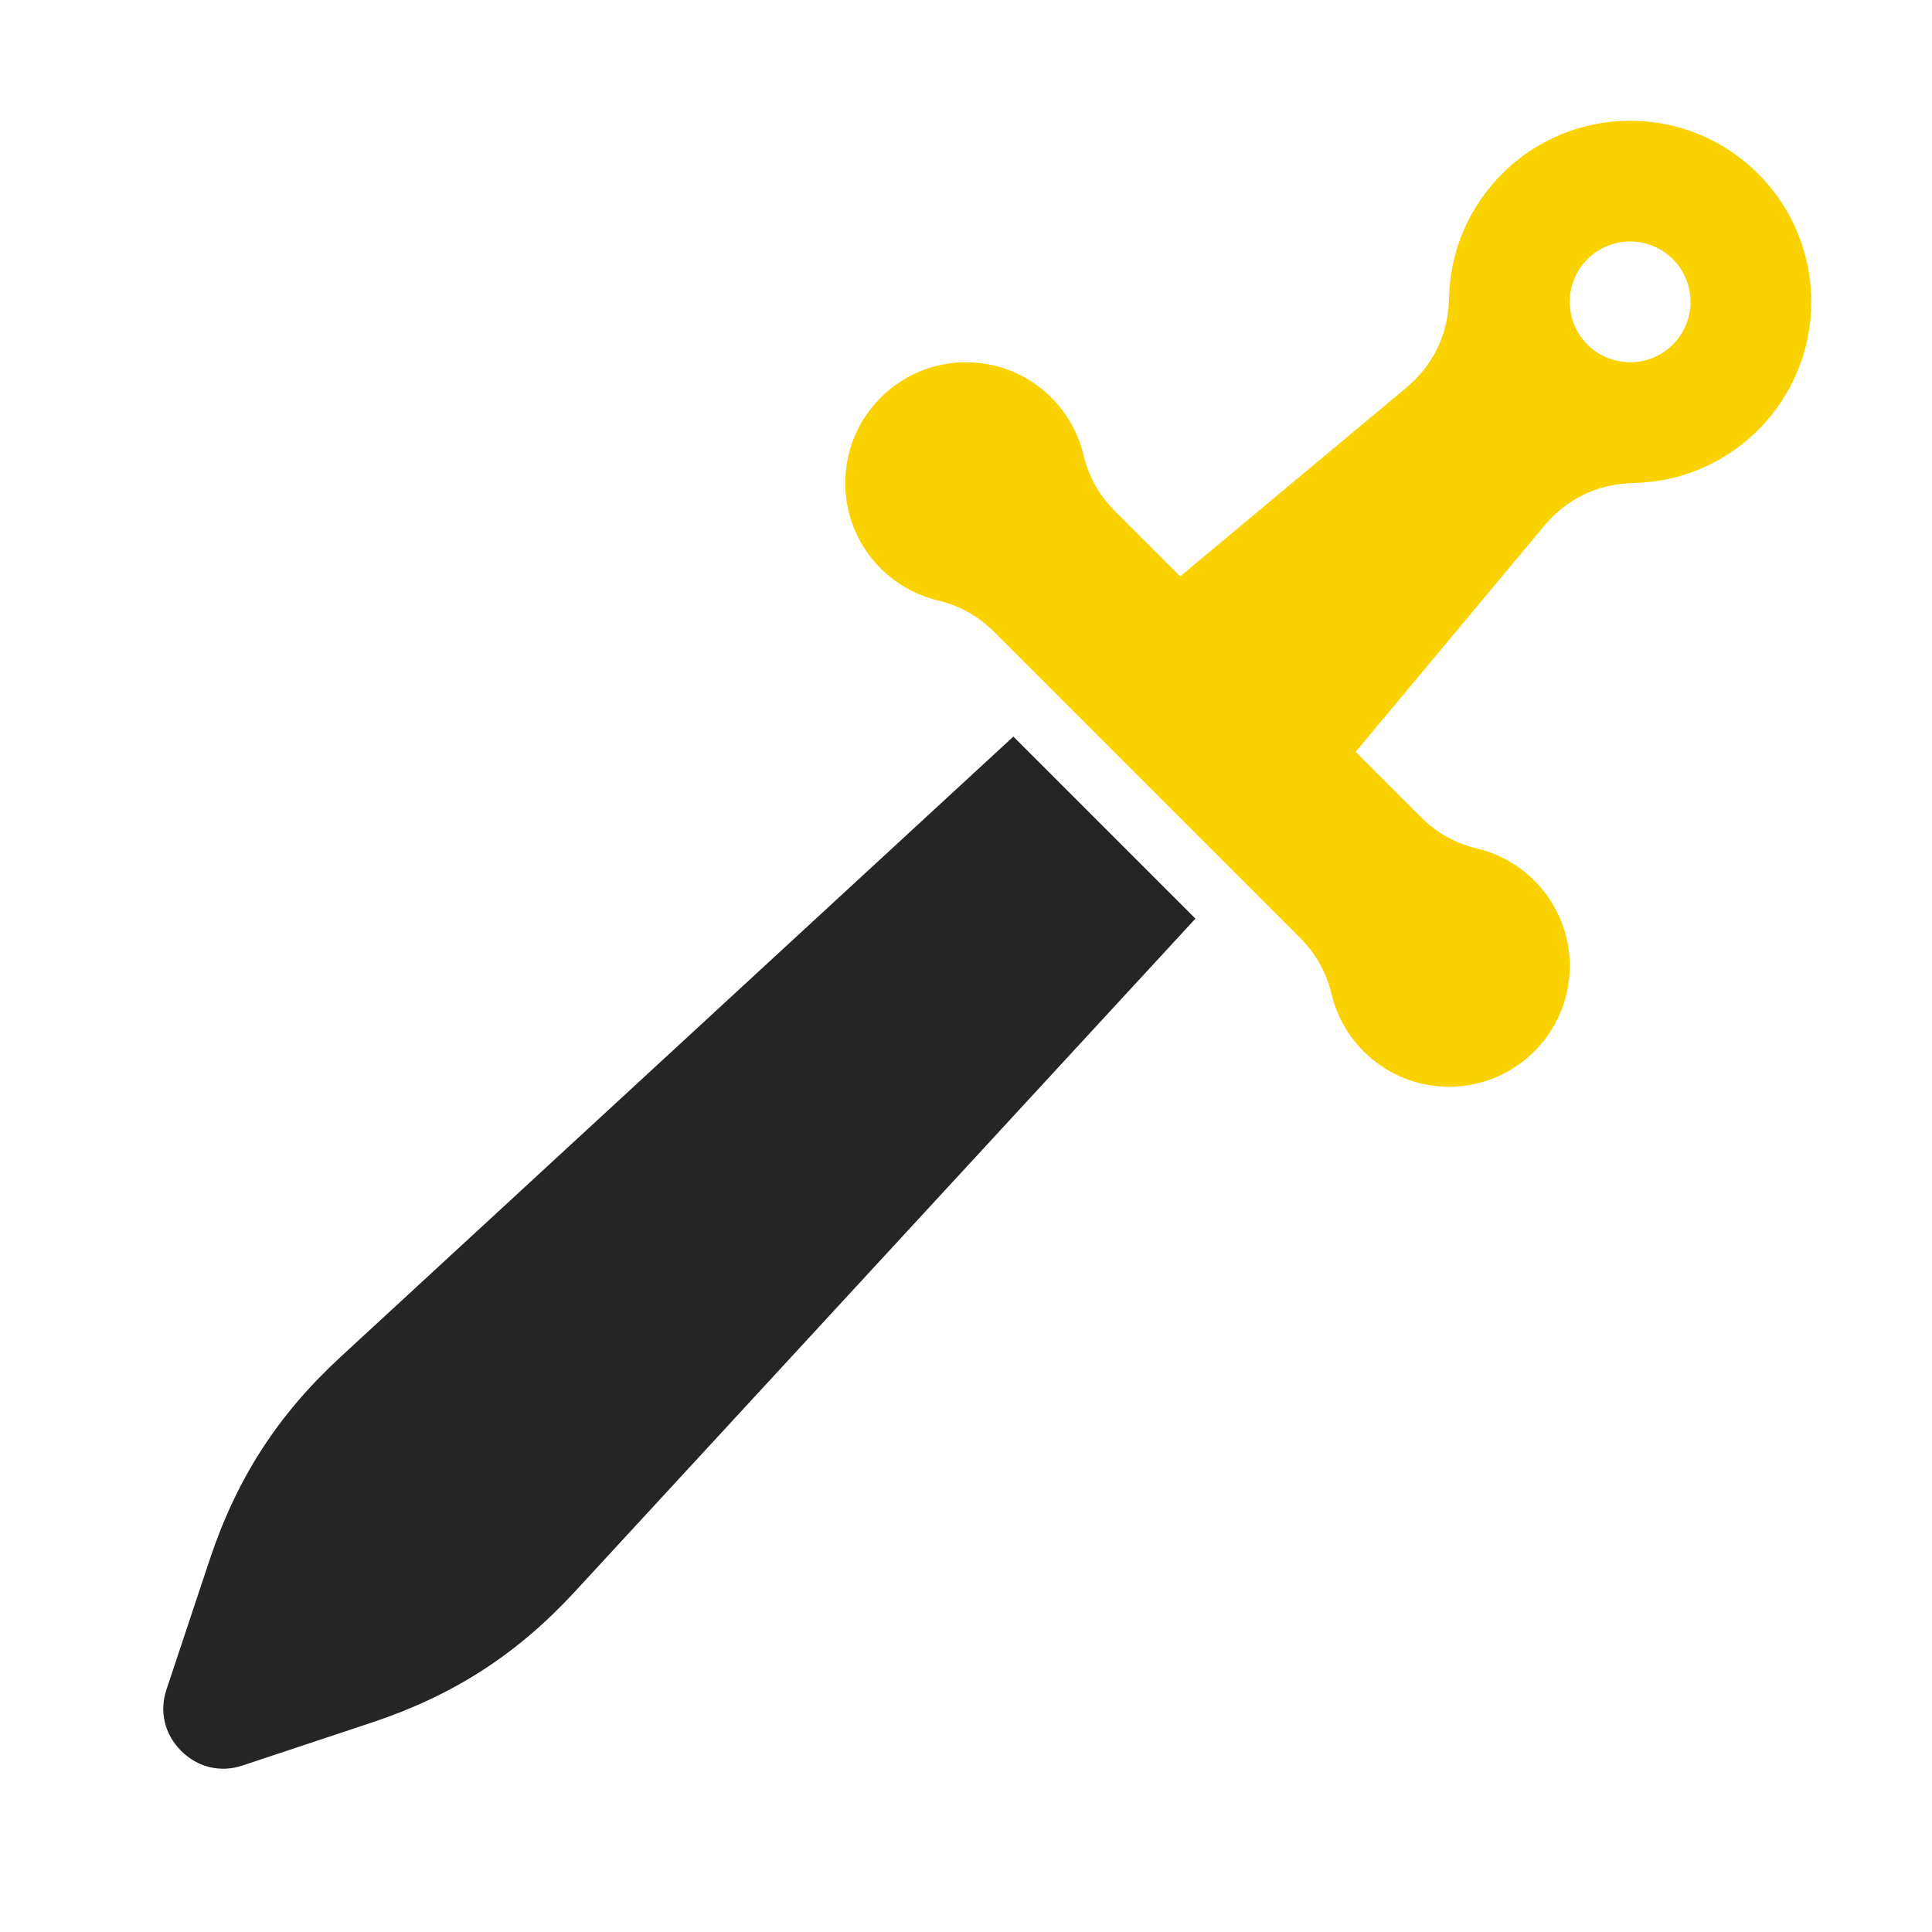 <?xml version="1.0" encoding="UTF-8"?>
<!DOCTYPE svg PUBLIC "-//W3C//DTD SVG 1.1//EN" "http://www.w3.org/Graphics/SVG/1.1/DTD/svg11.dtd">
<svg xmlns="http://www.w3.org/2000/svg" xml:space="preserve" width="1024px" height="1024px" shape-rendering="geometricPrecision" text-rendering="geometricPrecision" image-rendering="optimizeQuality" fill-rule="nonzero" clip-rule="evenodd" viewBox="0 0 10240 10240" xmlns:xlink="http://www.w3.org/1999/xlink">
	<title>sword icon</title>
	<desc>sword icon from the IconExperience.com O-Collection. Copyright by INCORS GmbH (www.incors.com).</desc>
	<path id="curve1" fill="#252525" d="M6336 4869l-3289 3567c-306,332 -643,549 -1071,692l-689 229c-117,40 -239,11 -327,-77 -88,-88 -117,-210 -77,-327l229 -688c143,-429 360,-766 692,-1072l3567 -3289 965 965z"/>
	<path id="curve0" fill="#FAD200" d="M7831 4498c280,68 489,320 489,622 0,353 -287,640 -640,640 -302,0 -554,-209 -622,-489 -29,-120 -83,-216 -170,-303l-1616 -1616c-87,-87 -183,-141 -303,-170 -280,-68 -489,-320 -489,-622 0,-353 287,-640 640,-640 302,0 554,209 622,489 29,120 83,216 170,303l343 343 1195 -997c148,-123 226,-286 230,-478 11,-521 437,-940 960,-940 530,0 960,430 960,960 0,523 -419,949 -940,960 -192,4 -355,82 -478,230l-997 1195 343 343c87,87 183,141 303,170zm809 -3218c-177,0 -320,143 -320,320 0,177 143,320 320,320 177,0 320,-143 320,-320 0,-177 -143,-320 -320,-320z"/>
</svg>
